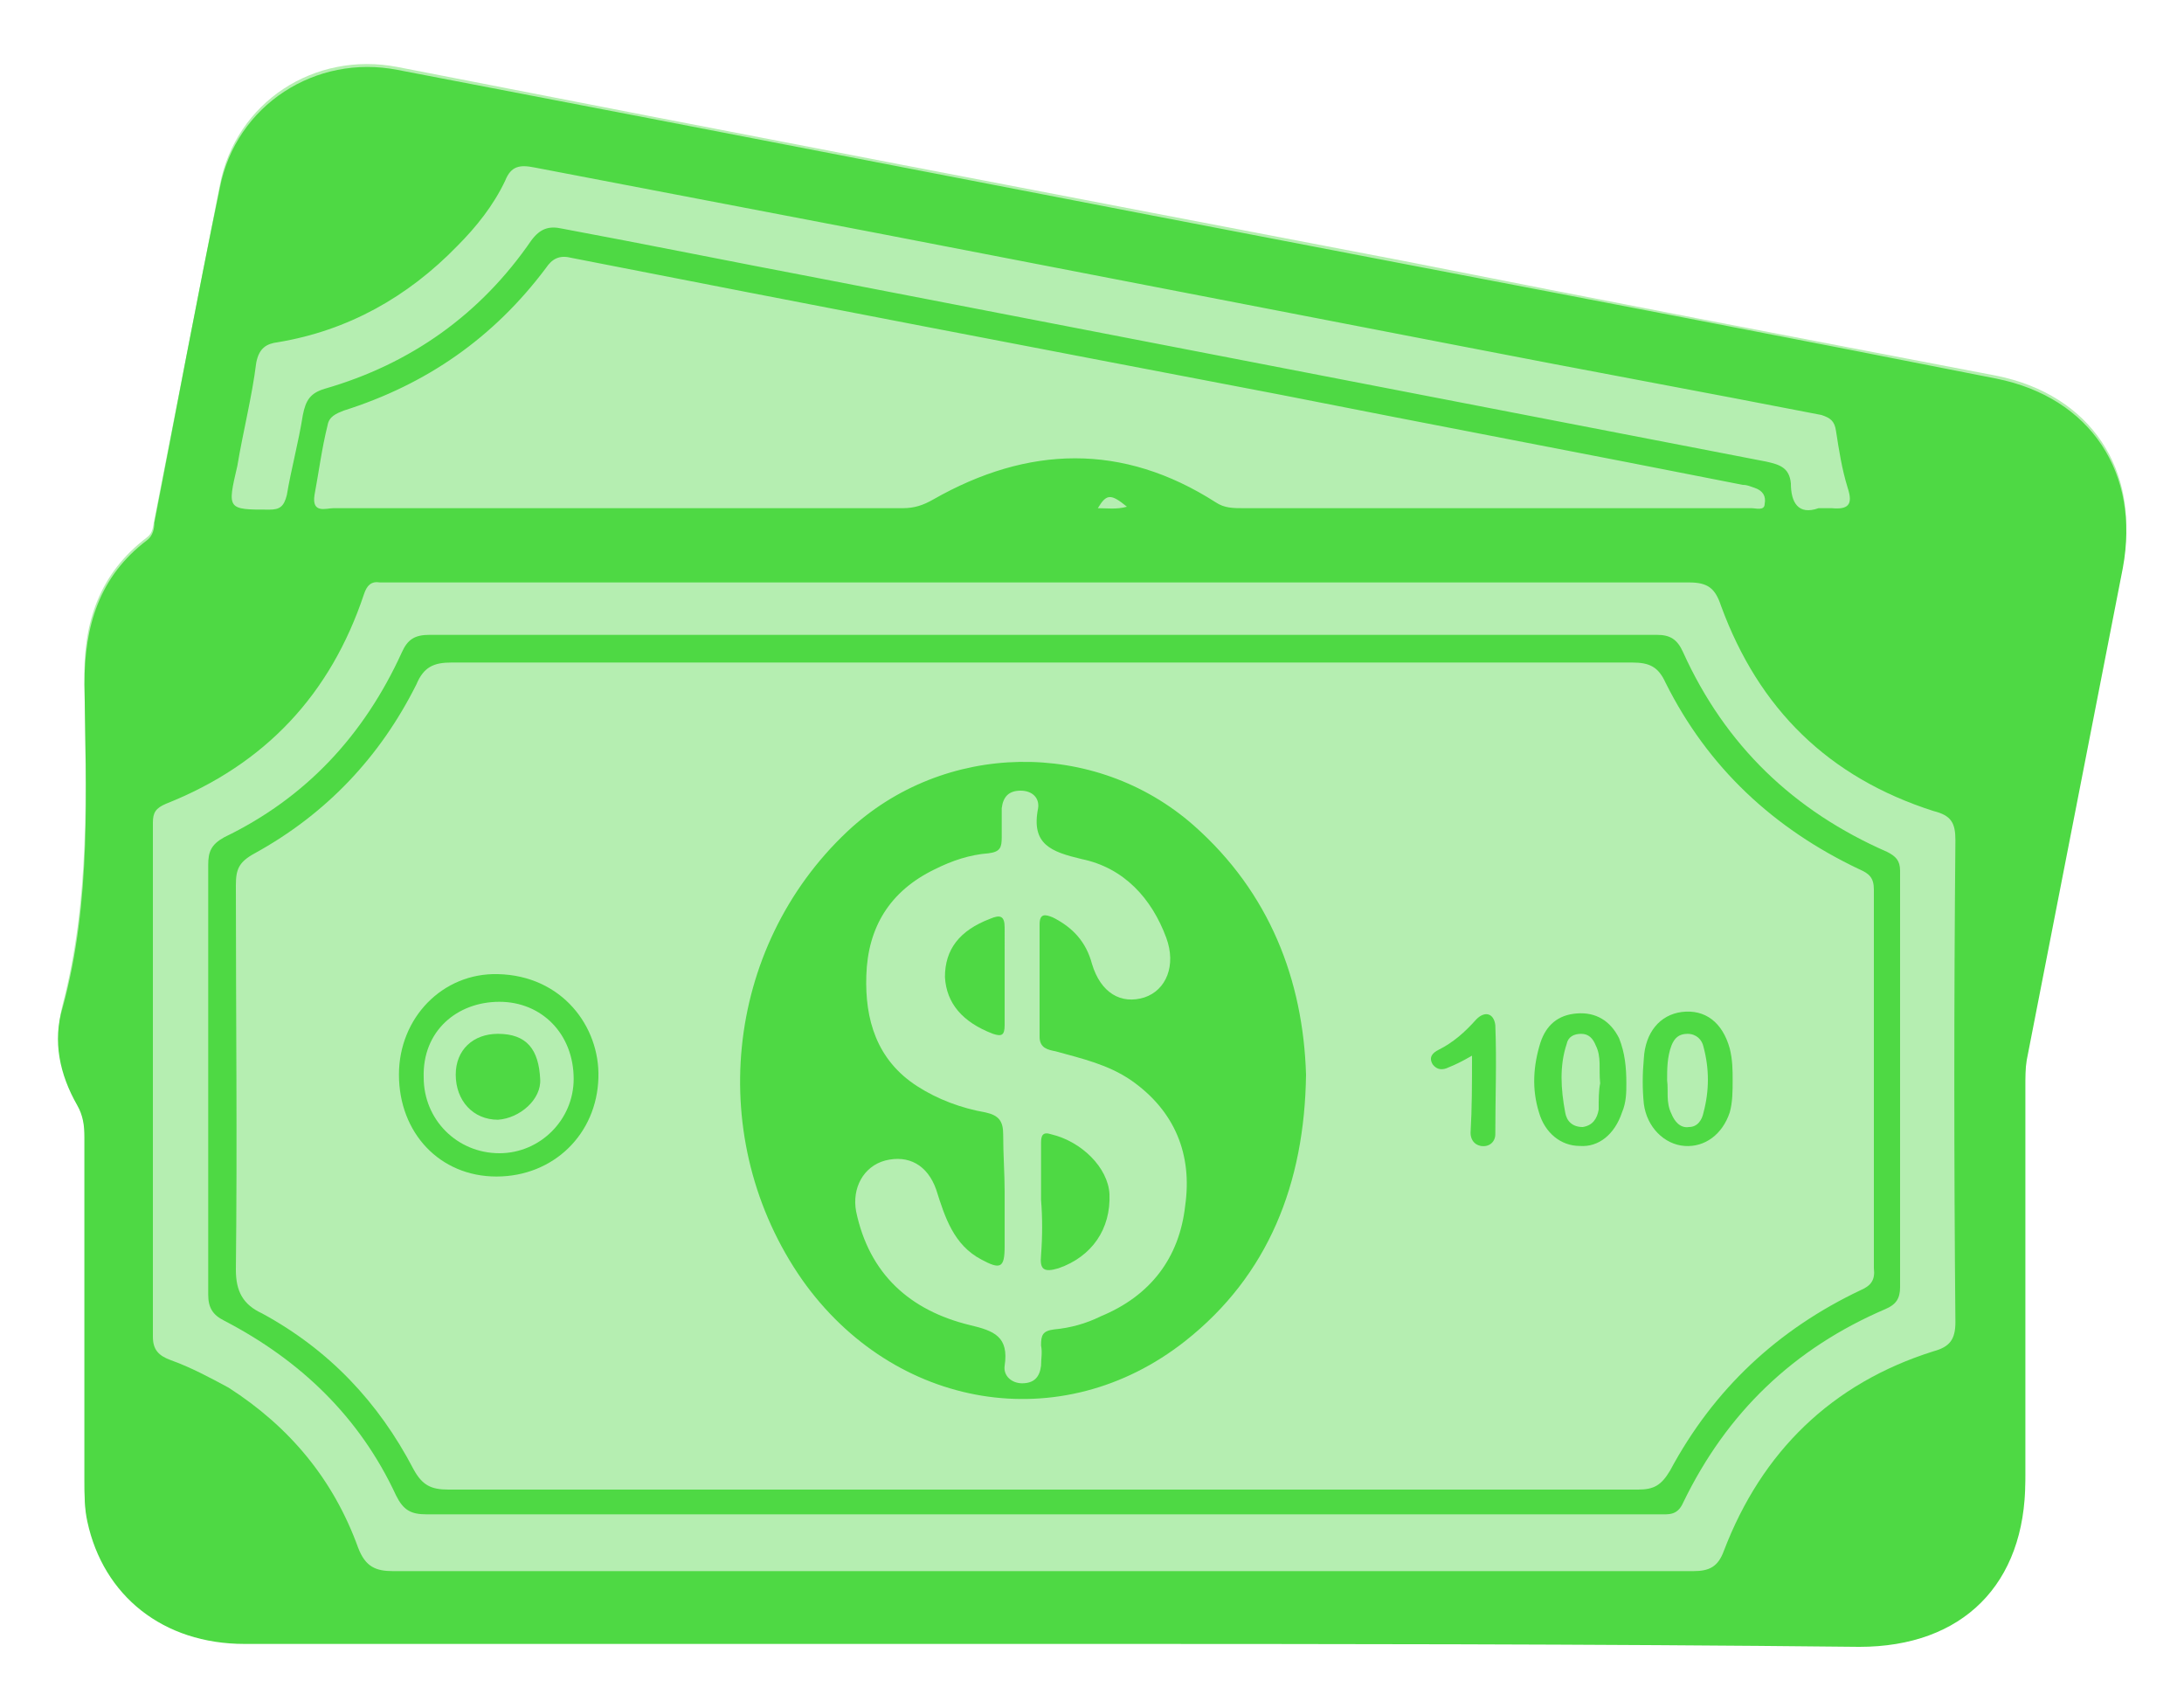 <?xml version="1.0" encoding="utf-8"?>
<!-- Generator: Adobe Illustrator 22.1.0, SVG Export Plug-In . SVG Version: 6.00 Build 0)  -->
<svg version="1.1" xmlns="http://www.w3.org/2000/svg" xmlns:xlink="http://www.w3.org/1999/xlink" x="0px" y="0px"
	 viewBox="0 0 150 117.3" style="enable-background:new 0 0 150 117.3;" xml:space="preserve">
<style type="text/css">
	.st0{display:none;}
	.st1{display:inline;fill:none;stroke:#000000;stroke-miterlimit:10;}
	.st2{display:inline;}
	.st3{stroke:#000000;stroke-miterlimit:10;}
	.st4{fill:url(#SVGID_1_);}
	.st5{fill:#002898;}
	.st6{fill:#11185C;}
	.st7{fill:#D83B31;}
	.st8{fill:#EBA03E;}
	.st9{fill:#ED6D30;}
	.st10{fill:none;stroke:#000000;stroke-width:0.988;stroke-miterlimit:10;}
	.st11{stroke:#000000;stroke-width:0.247;stroke-miterlimit:10;}
	.st12{fill:#4081F2;}
	.st13{fill:#1D1D1B;}
	.st14{fill:#E20D17;}
	.st15{fill:#EA610A;}
	.st16{fill:#F59E00;}
	.st17{fill-rule:evenodd;clip-rule:evenodd;fill:url(#SVGID_2_);}
	.st18{fill-rule:evenodd;clip-rule:evenodd;fill:url(#SVGID_3_);}
	.st19{fill-rule:evenodd;clip-rule:evenodd;fill:url(#SVGID_4_);}
	.st20{fill-rule:evenodd;clip-rule:evenodd;fill:url(#SVGID_5_);}
	.st21{fill-rule:evenodd;clip-rule:evenodd;fill:url(#SVGID_6_);}
	.st22{fill-rule:evenodd;clip-rule:evenodd;fill:#EFA616;}
	.st23{fill-rule:evenodd;clip-rule:evenodd;fill:#FFFFFF;}
	.st24{fill-rule:evenodd;clip-rule:evenodd;fill:#E20613;}
	.st25{fill:#B5EEB1;}
	.st26{fill:#4ED944;}
</style>
<g id="Capa_2" class="st0">
</g>
<g id="Capa_1">
	<g>
		<path class="st25" d="M137.1,25.8c-13.6-2.6-27.2-5.2-40.8-7.9c-23-4.4-46-8.8-69-13.3c-5.7-1.1-11.1,2.4-12.2,8.1
			c-1.5,7.7-3,15.3-4.5,23c-0.1,0.5-0.1,0.9-0.5,1.2c-3.3,2.5-4.4,5.9-4.3,9.9C5.9,54.3,6.2,61.7,4.3,69c-0.6,2.3-0.1,4.6,1,6.7
			c0.4,0.7,0.5,1.4,0.5,2.2c0,7.9,0,15.7,0,23.6c0,0.9,0,1.9,0.2,2.8c1.1,5.2,5.2,8.4,10.8,8.4c18.5,0,37,0,55.6,0
			c18.4,0,36.9,0,55.3,0c7.1,0,11.4-4.3,11.4-11.4c0-9,0-18.1,0-27.1c0-0.6,0-1.2,0.1-1.8c2.2-11.3,4.4-22.5,6.6-33.8
			C147,32.3,143.6,27.1,137.1,25.8z"/>
		<g>
			<path class="st26" d="M72.4,112.9c-18.5,0-37,0-55.6,0c-5.6,0-9.7-3.3-10.8-8.4c-0.2-0.9-0.2-1.8-0.2-2.8c0-7.9,0-15.7,0-23.6
				c0-0.8-0.1-1.5-0.5-2.2c-1.2-2.1-1.7-4.4-1-6.7c2-7.3,1.6-14.8,1.5-22.2c0-4,1-7.4,4.3-9.9c0.4-0.3,0.5-0.8,0.5-1.2
				c1.5-7.7,2.9-15.3,4.5-23c1.1-5.7,6.6-9.2,12.2-8.1c23,4.4,46,8.9,69,13.3c13.6,2.6,27.2,5.2,40.8,7.9c6.5,1.3,9.9,6.5,8.7,13
				c-2.2,11.3-4.4,22.5-6.6,33.8c-0.1,0.6-0.1,1.2-0.1,1.8c0,9,0,18.1,0,27.1c0,7.1-4.3,11.4-11.4,11.4
				C109.2,112.9,90.8,112.9,72.4,112.9z M71.5,107.9c14.9,0,29.9,0,44.8,0c1.1,0,1.7-0.3,2.1-1.4c2.6-6.8,7.4-11.5,14.4-13.7
				c1.1-0.3,1.5-0.8,1.5-2c-0.1-11-0.1-22.1,0-33.1c0-1.2-0.3-1.7-1.5-2c-7.2-2.3-12-7-14.6-14.1c-0.4-1.2-0.9-1.6-2.2-1.6
				c-29.7,0-59.4,0-89.1,0c-0.3,0-0.6,0-0.8,0c-0.6-0.1-0.9,0.2-1.1,0.8c-2.3,6.9-6.8,11.7-13.6,14.4c-0.7,0.3-0.9,0.6-0.9,1.3
				c0,11.8,0,23.5,0,35.3c0,0.9,0.4,1.3,1.2,1.6c1.4,0.5,2.7,1.2,4,1.9c4.2,2.7,7.2,6.3,8.9,11c0.5,1.3,1.2,1.6,2.4,1.6
				C41.8,107.9,56.7,107.9,71.5,107.9z M21.6,34c-0.2,1.3,0.8,0.9,1.3,0.9c13,0,26.1,0,39.1,0c0.8,0,1.4-0.2,2.1-0.6
				c6.5-3.7,13-3.9,19.4,0.2c0.6,0.4,1.2,0.4,1.9,0.4c8,0,15.9,0,23.9,0c3.7,0,7.4,0,11,0c0.3,0,0.9,0.2,0.9-0.3
				c0.1-0.5-0.1-0.9-0.7-1.1c-0.3-0.1-0.5-0.2-0.8-0.2c-10.6-2.1-21.2-4.1-31.8-6.2c-16.2-3.1-32.4-6.2-48.7-9.4
				c-0.8-0.2-1.3,0.1-1.7,0.7c-3.6,4.8-8.2,8-13.9,9.8c-0.5,0.2-1,0.4-1.1,1C22.1,30.8,21.9,32.4,21.6,34z M124.9,34.9
				c0.5,0,0.7,0,0.9,0c1.1,0.1,1.5-0.2,1.1-1.4c-0.4-1.3-0.6-2.6-0.8-3.9c-0.1-0.7-0.4-0.9-1-1.1c-8.2-1.6-16.4-3.1-24.6-4.7
				c-13.4-2.6-26.9-5.2-40.3-7.8c-7.8-1.5-15.7-3-23.5-4.5c-1-0.2-1.6-0.1-2,0.9c-0.8,1.7-2,3.2-3.3,4.5c-3.4,3.5-7.5,5.8-12.3,6.6
				c-0.8,0.1-1.3,0.4-1.5,1.4c-0.3,2.4-0.9,4.7-1.3,7.1C15.6,35,15.6,35,18.5,35c0.7,0,1-0.2,1.2-1c0.3-1.8,0.8-3.6,1.1-5.5
				c0.2-1,0.5-1.5,1.5-1.8c5.9-1.7,10.7-5.1,14.2-10.2c0.6-0.8,1.2-1,2.1-0.8c5.9,1.1,11.8,2.3,17.6,3.4c12.4,2.4,24.8,4.8,37.2,7.2
				c9.3,1.8,18.6,3.6,27.9,5.4c0.9,0.2,1.6,0.4,1.7,1.5C123,34.5,123.5,35.4,124.9,34.9z M77.4,34.8c-1.1-0.9-1.4-0.9-2,0.1
				C76,34.9,76.7,35,77.4,34.8z"/>
			<path class="st26" d="M71.5,104c-14.1,0-28.1,0-42.2,0c-1.1,0-1.6-0.3-2.1-1.3c-2.5-5.4-6.6-9.3-11.8-12
				c-0.8-0.4-1.1-0.9-1.1-1.8c0-9.8,0-19.6,0-29.5c0-0.9,0.2-1.4,1.1-1.9c5.6-2.7,9.6-7,12.2-12.7c0.4-0.9,0.9-1.2,1.9-1.2
				c28.1,0,56.2,0,84.3,0c0.9,0,1.4,0.3,1.8,1.2c2.9,6.4,7.6,10.9,14,13.7c0.6,0.3,0.9,0.6,0.9,1.3c0,9.5,0,19.1,0,28.6
				c0,0.8-0.3,1.2-1,1.5c-6.3,2.7-10.9,7.1-13.9,13.3c-0.4,0.9-1,0.8-1.7,0.8C99.8,104,85.6,104,71.5,104z M71.5,102.3
				c13.7,0,27.4,0,41,0c1.1,0,1.6-0.3,2.2-1.3c3-5.6,7.4-9.7,13.1-12.4c0.7-0.3,1-0.7,0.9-1.5c0-8.7,0-17.3,0-26
				c0-0.8-0.3-1.1-1-1.4c-5.9-2.8-10.4-7-13.3-12.8c-0.5-1.1-1.1-1.4-2.3-1.4c-27,0-54.1,0-81.1,0c-1.2,0-1.9,0.3-2.4,1.5
				c-2.5,5-6.2,8.9-11.1,11.6c-1.1,0.6-1.3,1.1-1.3,2.2c0,8.8,0.1,17.6,0,26.4c0,1.5,0.5,2.4,1.8,3c4.6,2.5,8,6.1,10.4,10.7
				c0.6,1.1,1.2,1.4,2.4,1.4C44.3,102.3,57.9,102.3,71.5,102.3z"/>
			<path class="st26" d="M89.7,73.8c-0.1,7.5-2.6,13.8-8.3,18.3c-8.5,6.7-20,4.7-26.3-4.2c-6.7-9.6-5.4-22.8,3.1-30.8
				c6.6-6.2,17-6.4,23.8-0.4C87.2,61.3,89.5,67.3,89.7,73.8z M69,81.8c0,1.3,0,2.5,0,3.8c0,1.5-0.3,1.6-1.6,0.9
				c-1.9-1-2.5-2.9-3.1-4.8c-0.6-1.7-1.9-2.4-3.5-2c-1.5,0.4-2.3,1.9-2,3.5c0.9,4.3,3.7,6.8,7.8,7.8c1.7,0.4,2.7,0.8,2.4,2.8
				c-0.1,0.7,0.5,1.2,1.2,1.2c0.8,0,1.2-0.4,1.3-1.2c0-0.5,0.1-0.9,0-1.4c0-0.7,0.1-1,0.9-1.1c1.1-0.1,2.2-0.4,3.2-0.9
				c3.4-1.4,5.4-4,5.8-7.6c0.5-3.5-0.7-6.5-3.7-8.6c-1.6-1.1-3.4-1.5-5.2-2c-0.5-0.1-1.1-0.2-1.1-1c0-2.6,0-5.1,0-7.7
				c0-0.8,0.4-0.7,0.9-0.5c1.4,0.7,2.3,1.7,2.7,3.2c0.6,2,2,2.8,3.6,2.3c1.5-0.5,2.2-2.2,1.5-4.1c-1-2.7-2.9-4.8-5.8-5.4
				c-2.1-0.5-3.5-1-3-3.5c0.1-0.7-0.4-1.2-1.2-1.2c-0.8,0-1.2,0.4-1.3,1.2c0,0.6,0,1.3,0,2c0,0.7-0.1,1-0.9,1.1
				c-1.3,0.1-2.5,0.5-3.7,1.1c-3.1,1.5-4.6,4-4.7,7.3c-0.1,3,0.7,5.8,3.5,7.6c1.4,0.9,3,1.5,4.7,1.8c0.9,0.2,1.2,0.6,1.2,1.5
				C68.9,79.3,69,80.6,69,81.8z"/>
			<path class="st26" d="M27.4,73.8c0-3.9,3-7,6.8-6.9c4.4,0.1,7,3.6,6.9,7.1c-0.1,3.9-3.1,6.8-7,6.8C30.2,80.8,27.4,77.8,27.4,73.8
				z M34.3,68.8c-2.9,0-5.3,2-5.2,5.2c0,2.9,2.3,5.2,5.2,5.2c2.8,0,5.1-2.3,5.1-5.1C39.4,71,37.2,68.8,34.3,68.8z"/>
			<path class="st26" d="M111.7,74.4c0,0.6,0,1.3-0.3,2c-0.5,1.5-1.6,2.4-2.9,2.3c-1.3,0-2.4-0.9-2.8-2.3c-0.5-1.6-0.4-3.2,0.1-4.8
				c0.4-1.2,1.2-1.9,2.5-2c1.3-0.1,2.3,0.5,2.9,1.7C111.6,72.3,111.7,73.3,111.7,74.4z M109.9,74.4c-0.1-1,0.1-1.8-0.3-2.6
				c-0.2-0.5-0.5-0.8-1-0.8c-0.5,0-0.9,0.2-1,0.7c-0.5,1.5-0.4,3.1-0.1,4.7c0.1,0.6,0.5,1,1.2,1c0.7-0.1,1-0.6,1.1-1.2
				C109.8,75.5,109.8,74.9,109.9,74.4z"/>
			<path class="st26" d="M119,74.2c0,0.7,0,1.5-0.2,2.2c-0.5,1.5-1.7,2.4-3.1,2.3c-1.4-0.1-2.6-1.3-2.8-2.9c-0.1-1-0.1-2,0-3.1
				c0.1-1.8,1.1-3,2.6-3.2c1.6-0.2,2.8,0.7,3.3,2.5C119,72.8,119,73.5,119,74.2z M114.5,74.2c0.1,0.7-0.1,1.5,0.3,2.3
				c0.2,0.5,0.6,1,1.2,0.9c0.6,0,0.9-0.5,1-1c0.4-1.5,0.4-3,0-4.5c-0.1-0.5-0.5-0.9-1.1-0.9c-0.6,0-0.9,0.3-1.1,0.8
				C114.5,72.6,114.5,73.4,114.5,74.2z"/>
			<path class="st26" d="M101.1,72.5c-0.7,0.4-1.1,0.6-1.6,0.8c-0.4,0.2-0.8,0.2-1.1-0.2c-0.3-0.5,0-0.8,0.4-1
				c1-0.5,1.8-1.2,2.6-2.1c0.6-0.6,1.2-0.4,1.3,0.4c0.1,2.5,0,5,0,7.5c0,0.5-0.4,0.9-1,0.8c-0.5-0.1-0.7-0.5-0.7-0.9
				C101.1,76.1,101.1,74.4,101.1,72.5z"/>
			<path class="st26" d="M71.5,82.4c0-1.3,0-2.6,0-3.9c0-0.5,0.1-0.8,0.7-0.6c2.1,0.5,3.9,2.3,4,4.1c0.1,2.4-1.2,4.3-3.5,5.1
				c-1,0.3-1.3,0.1-1.2-0.9C71.6,84.9,71.6,83.6,71.5,82.4C71.6,82.4,71.5,82.4,71.5,82.4z"/>
			<path class="st26" d="M69,67.1c0,1.1,0,2.2,0,3.3c0,0.7-0.2,0.8-0.8,0.6c-2.1-0.8-3.2-2.1-3.3-3.9c0-1.9,1-3.2,3.1-4
				c0.7-0.3,1-0.2,1,0.6C69,64.9,69,66,69,67.1C69,67.1,69,67.1,69,67.1z"/>
			<path class="st26" d="M34.2,71c2,0,2.8,1.1,2.9,3.1c0.1,1.4-1.4,2.7-2.9,2.8c-1.7,0-2.9-1.3-2.9-3.1C31.3,72.1,32.5,71,34.2,71z"
				/>
		</g>
	</g>
</g>
</svg>
